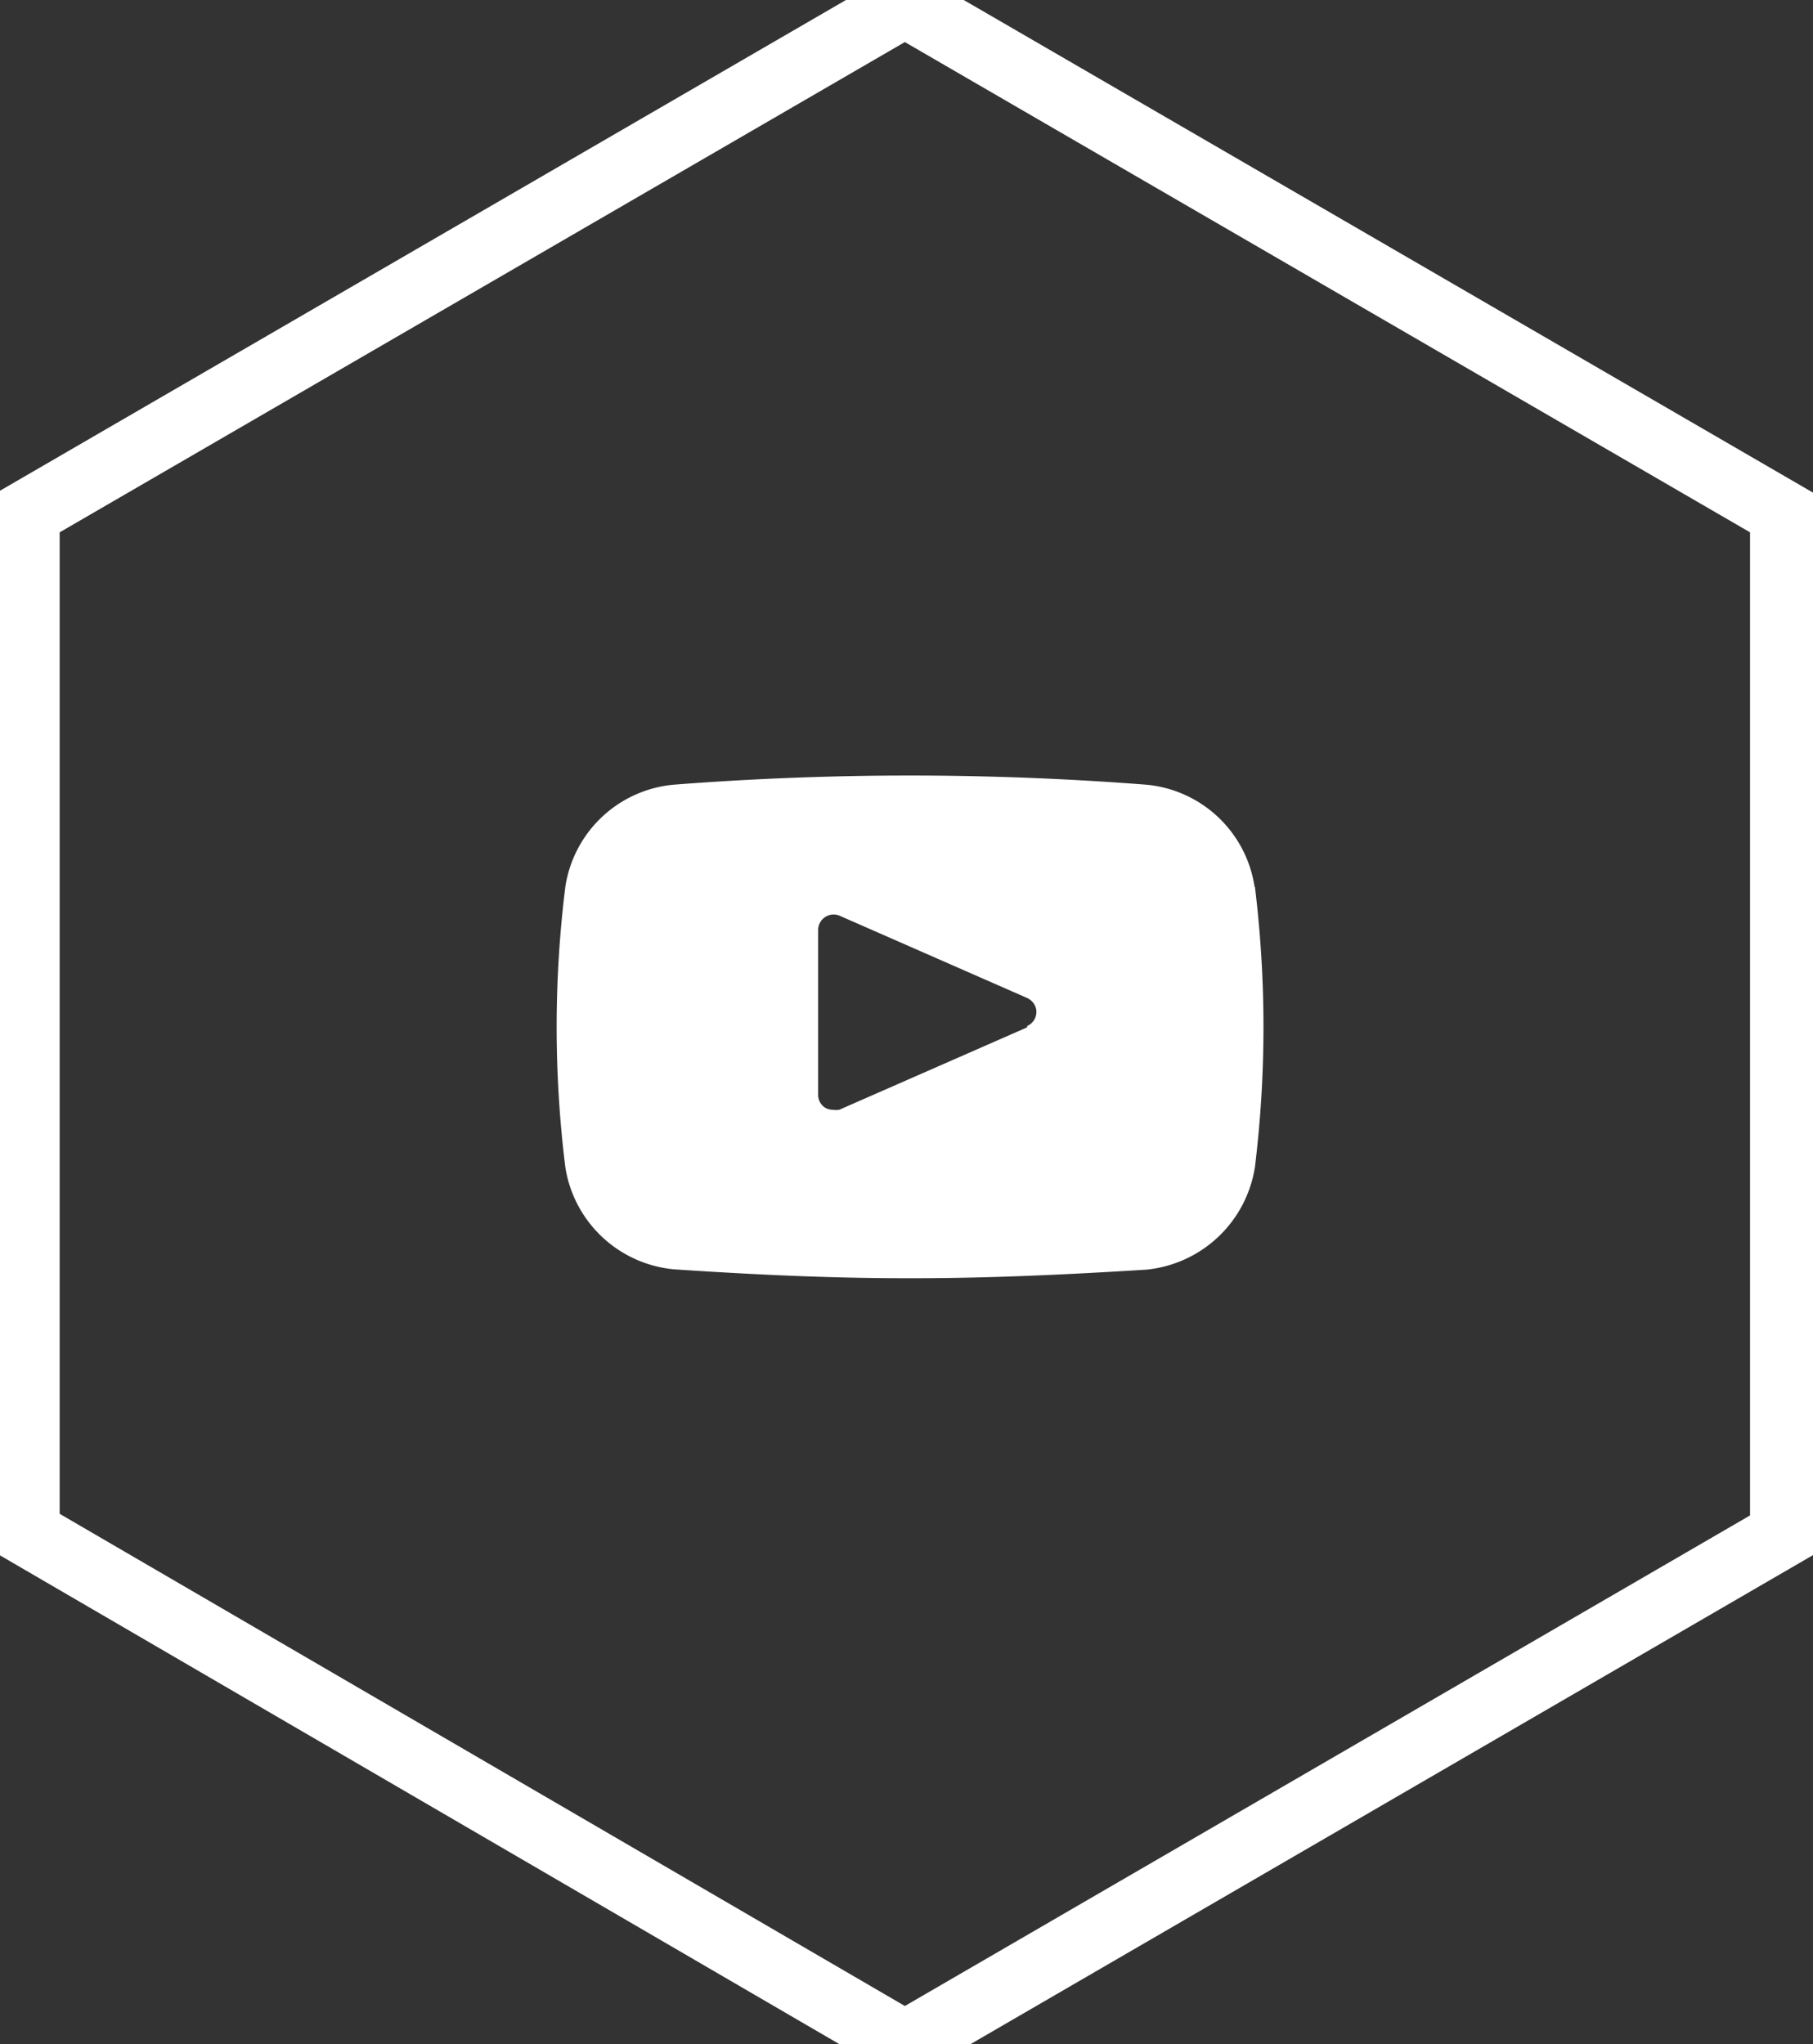 <svg xmlns="http://www.w3.org/2000/svg" xmlns:xlink="http://www.w3.org/1999/xlink" width="55" height="62" viewBox="0 0 55 62"><rect x="0" y="0" width="55" height="62" fill="#333333" stroke="none"/><defs><path id="czxfa" d="M1118.45 754.12l-26.64 15.45v30.92l26.64 15.51 26.64-15.46v-30.97z"/><path id="czxfb" d="M1129.06 780.9a3.66 3.66 0 0 0-3.29-3.1 92.64 92.64 0 0 0-14.33 0 3.66 3.66 0 0 0-3.29 3.1 34.46 34.46 0 0 0 0 8.5 3.68 3.68 0 0 0 3.3 3.1c3 .2 5.12.27 7.15.27 2.03 0 4.12-.07 7.17-.26a3.7 3.7 0 0 0 3.3-3.11 35 35 0 0 0 0-8.5zm-6.9 4.26l-5.7 2.5a.58.58 0 0 1-.19 0 .46.46 0 0 1-.25-.07.46.46 0 0 1-.2-.4v-5a.47.47 0 0 1 .64-.42l5.7 2.5c.17.08.28.24.28.42s-.1.35-.28.43z"/></defs><g><g transform="translate(-1091 -754)"><g><g><use fill="#fff" fill-opacity="0" stroke="#fff" stroke-miterlimit="50" stroke-width="2" xlink:href="#czxfa"/></g></g><g><g><use fill="#fff" xlink:href="#czxfb"/></g></g></g></g></svg>